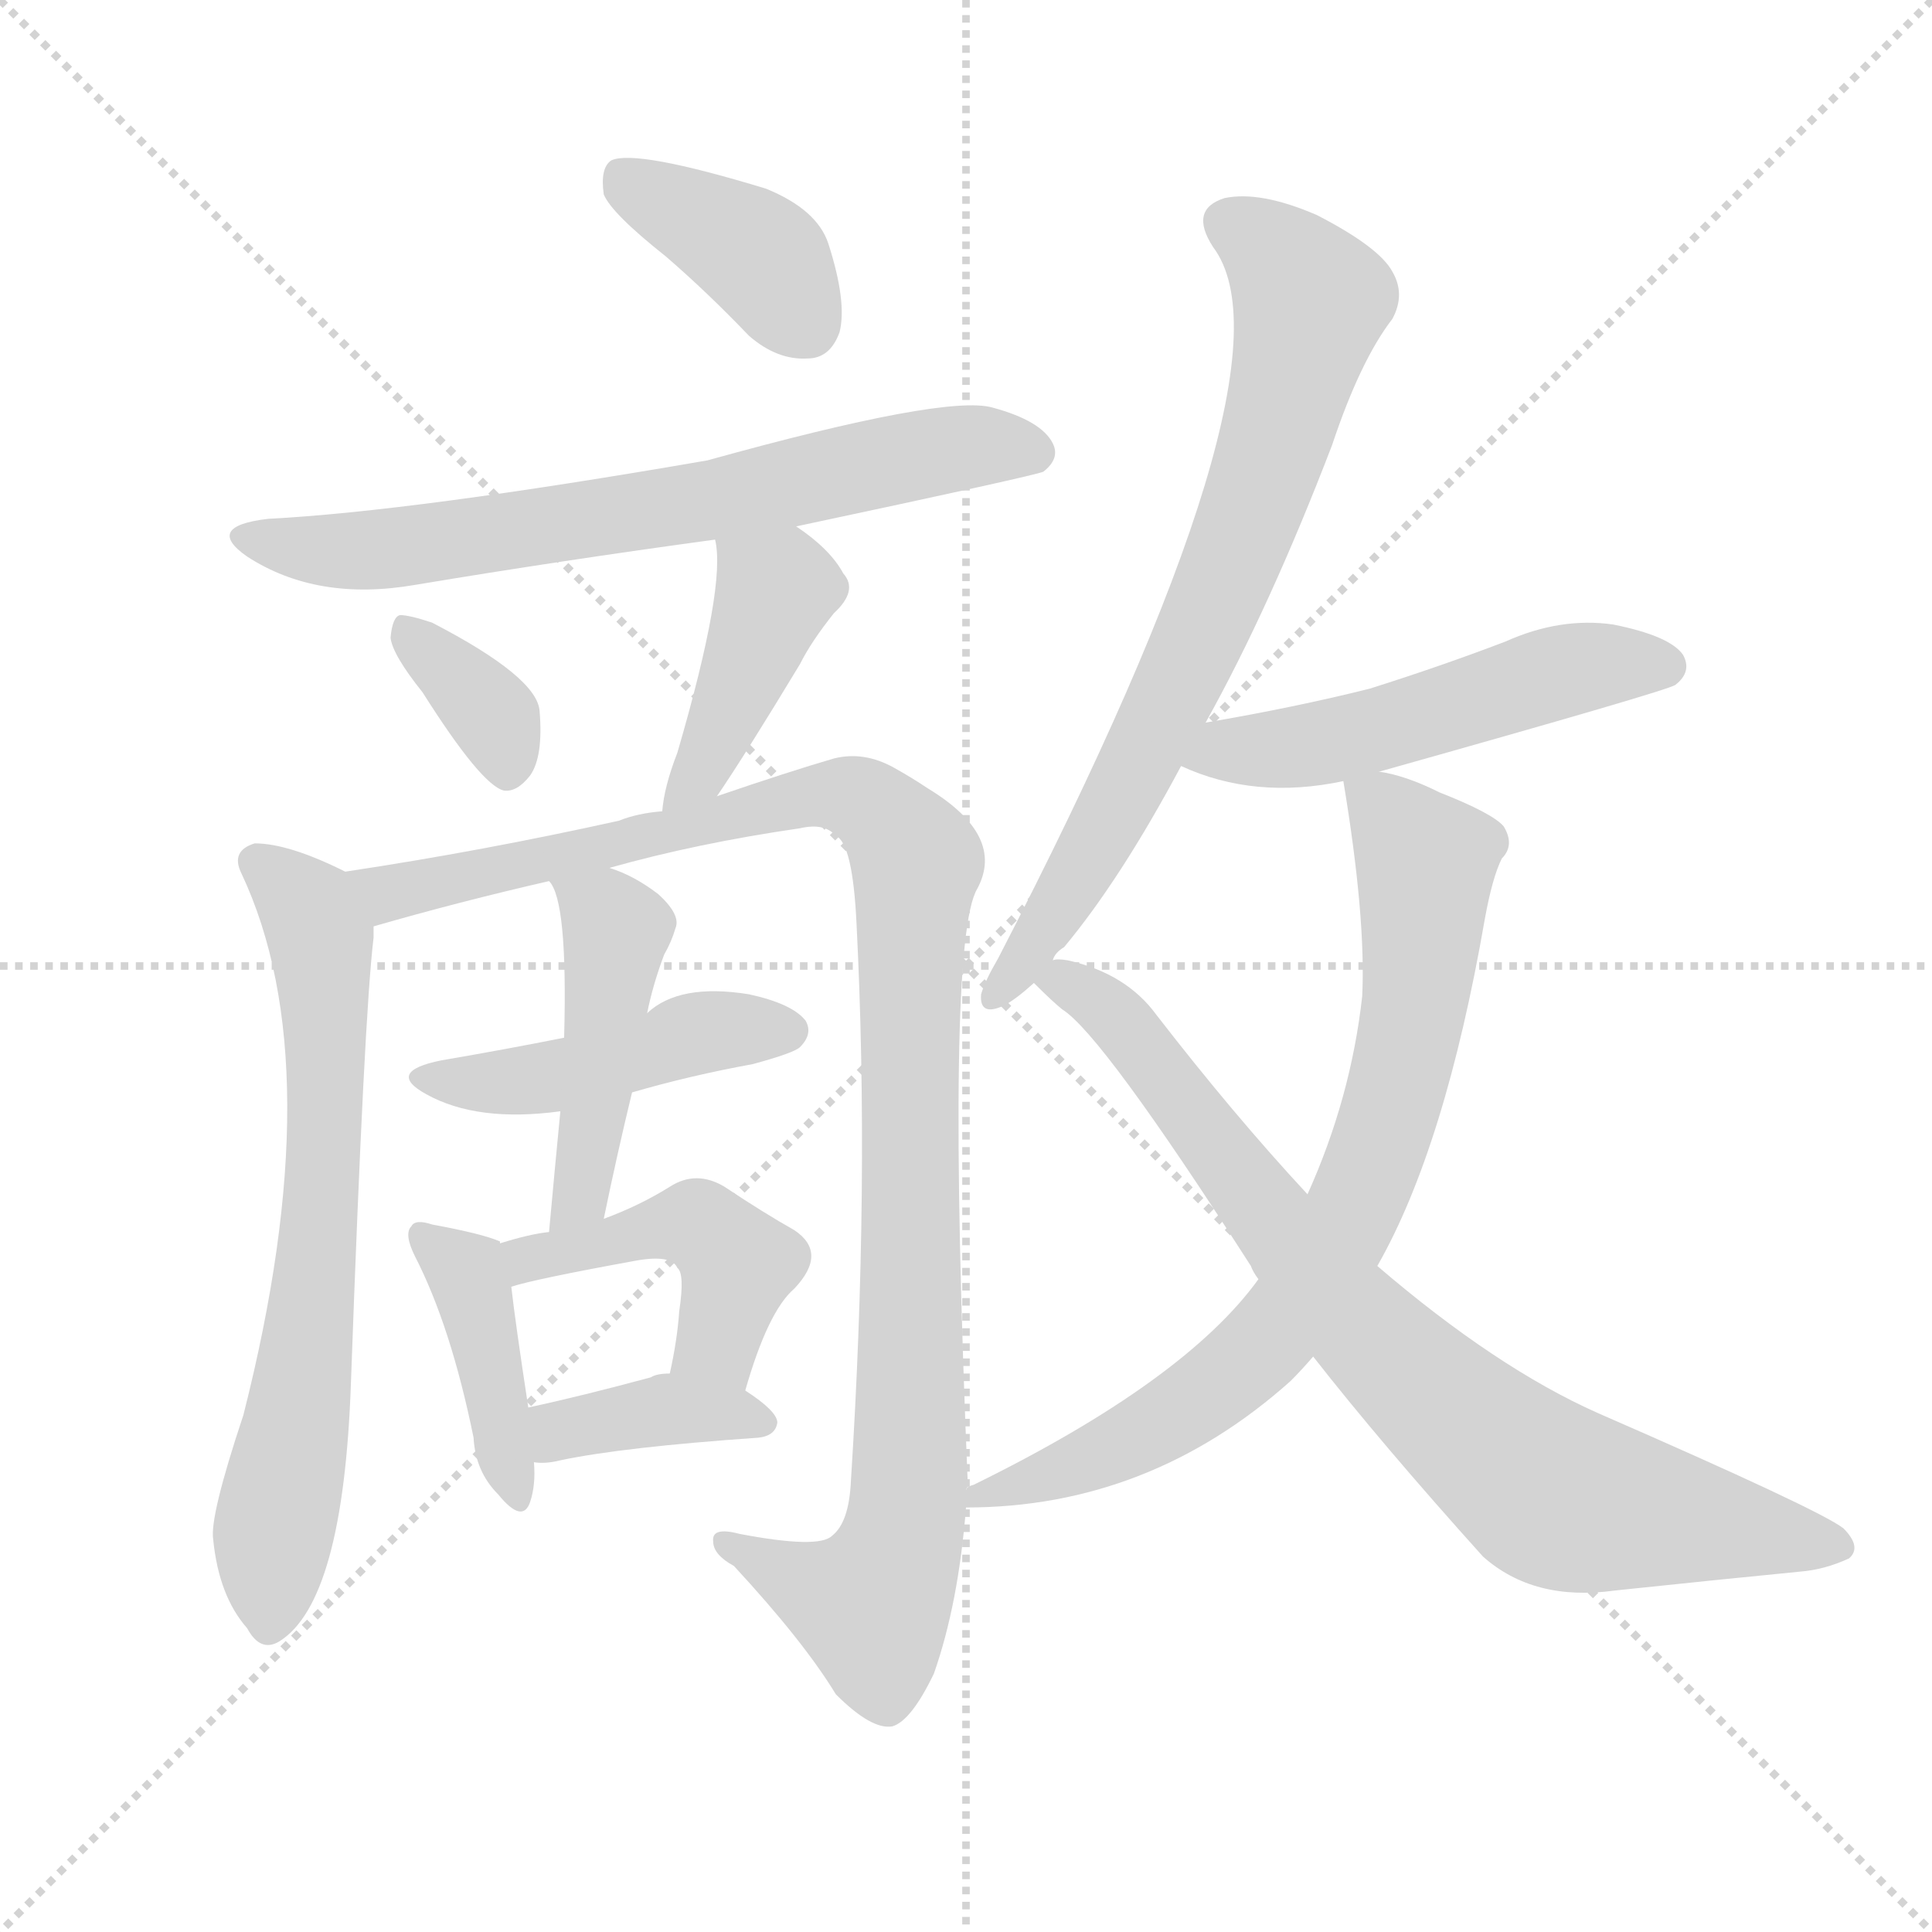 <svg version="1.1" viewBox="0 0 1024 1024" xmlns="http://www.w3.org/2000/svg">
  <g stroke="lightgray" stroke-dasharray="1,1" stroke-width="1" transform="scale(4, 4)">
    <line x1="0" y1="0" x2="256" y2="256"></line>
    <line x1="256" y1="0" x2="0" y2="256"></line>
    <line x1="128" y1="0" x2="128" y2="256"></line>
    <line x1="0" y1="128" x2="256" y2="128"></line>
  </g>
  <g transform="scale(1, -1) translate(0, -900)">
    <style type="text/css">
      
        @keyframes keyframes0 {
          from {
            stroke: blue;
            stroke-dashoffset: 386;
            stroke-width: 128;
          }
          56% {
            animation-timing-function: step-end;
            stroke: blue;
            stroke-dashoffset: 0;
            stroke-width: 128;
          }
          to {
            stroke: white;
            stroke-width: 1024;
          }
        }
        #make-me-a-hanzi-animation-0 {
          animation: keyframes0 0.564s both;
          animation-delay: 0s;
          animation-timing-function: linear;
        }
      
        @keyframes keyframes1 {
          from {
            stroke: blue;
            stroke-dashoffset: 677;
            stroke-width: 128;
          }
          69% {
            animation-timing-function: step-end;
            stroke: blue;
            stroke-dashoffset: 0;
            stroke-width: 128;
          }
          to {
            stroke: white;
            stroke-width: 1024;
          }
        }
        #make-me-a-hanzi-animation-1 {
          animation: keyframes1 0.801s both;
          animation-delay: 0.564s;
          animation-timing-function: linear;
        }
      
        @keyframes keyframes2 {
          from {
            stroke: blue;
            stroke-dashoffset: 352;
            stroke-width: 128;
          }
          53% {
            animation-timing-function: step-end;
            stroke: blue;
            stroke-dashoffset: 0;
            stroke-width: 128;
          }
          to {
            stroke: white;
            stroke-width: 1024;
          }
        }
        #make-me-a-hanzi-animation-2 {
          animation: keyframes2 0.536s both;
          animation-delay: 1.365s;
          animation-timing-function: linear;
        }
      
        @keyframes keyframes3 {
          from {
            stroke: blue;
            stroke-dashoffset: 416;
            stroke-width: 128;
          }
          58% {
            animation-timing-function: step-end;
            stroke: blue;
            stroke-dashoffset: 0;
            stroke-width: 128;
          }
          to {
            stroke: white;
            stroke-width: 1024;
          }
        }
        #make-me-a-hanzi-animation-3 {
          animation: keyframes3 0.589s both;
          animation-delay: 1.902s;
          animation-timing-function: linear;
        }
      
        @keyframes keyframes4 {
          from {
            stroke: blue;
            stroke-dashoffset: 674;
            stroke-width: 128;
          }
          69% {
            animation-timing-function: step-end;
            stroke: blue;
            stroke-dashoffset: 0;
            stroke-width: 128;
          }
          to {
            stroke: white;
            stroke-width: 1024;
          }
        }
        #make-me-a-hanzi-animation-4 {
          animation: keyframes4 0.799s both;
          animation-delay: 2.49s;
          animation-timing-function: linear;
        }
      
        @keyframes keyframes5 {
          from {
            stroke: blue;
            stroke-dashoffset: 1055;
            stroke-width: 128;
          }
          77% {
            animation-timing-function: step-end;
            stroke: blue;
            stroke-dashoffset: 0;
            stroke-width: 128;
          }
          to {
            stroke: white;
            stroke-width: 1024;
          }
        }
        #make-me-a-hanzi-animation-5 {
          animation: keyframes5 1.109s both;
          animation-delay: 3.289s;
          animation-timing-function: linear;
        }
      
        @keyframes keyframes6 {
          from {
            stroke: blue;
            stroke-dashoffset: 449;
            stroke-width: 128;
          }
          59% {
            animation-timing-function: step-end;
            stroke: blue;
            stroke-dashoffset: 0;
            stroke-width: 128;
          }
          to {
            stroke: white;
            stroke-width: 1024;
          }
        }
        #make-me-a-hanzi-animation-6 {
          animation: keyframes6 0.615s both;
          animation-delay: 4.397s;
          animation-timing-function: linear;
        }
      
        @keyframes keyframes7 {
          from {
            stroke: blue;
            stroke-dashoffset: 454;
            stroke-width: 128;
          }
          60% {
            animation-timing-function: step-end;
            stroke: blue;
            stroke-dashoffset: 0;
            stroke-width: 128;
          }
          to {
            stroke: white;
            stroke-width: 1024;
          }
        }
        #make-me-a-hanzi-animation-7 {
          animation: keyframes7 0.619s both;
          animation-delay: 5.013s;
          animation-timing-function: linear;
        }
      
        @keyframes keyframes8 {
          from {
            stroke: blue;
            stroke-dashoffset: 406;
            stroke-width: 128;
          }
          57% {
            animation-timing-function: step-end;
            stroke: blue;
            stroke-dashoffset: 0;
            stroke-width: 128;
          }
          to {
            stroke: white;
            stroke-width: 1024;
          }
        }
        #make-me-a-hanzi-animation-8 {
          animation: keyframes8 0.58s both;
          animation-delay: 5.632s;
          animation-timing-function: linear;
        }
      
        @keyframes keyframes9 {
          from {
            stroke: blue;
            stroke-dashoffset: 452;
            stroke-width: 128;
          }
          60% {
            animation-timing-function: step-end;
            stroke: blue;
            stroke-dashoffset: 0;
            stroke-width: 128;
          }
          to {
            stroke: white;
            stroke-width: 1024;
          }
        }
        #make-me-a-hanzi-animation-9 {
          animation: keyframes9 0.618s both;
          animation-delay: 6.212s;
          animation-timing-function: linear;
        }
      
        @keyframes keyframes10 {
          from {
            stroke: blue;
            stroke-dashoffset: 377;
            stroke-width: 128;
          }
          55% {
            animation-timing-function: step-end;
            stroke: blue;
            stroke-dashoffset: 0;
            stroke-width: 128;
          }
          to {
            stroke: white;
            stroke-width: 1024;
          }
        }
        #make-me-a-hanzi-animation-10 {
          animation: keyframes10 0.557s both;
          animation-delay: 6.83s;
          animation-timing-function: linear;
        }
      
        @keyframes keyframes11 {
          from {
            stroke: blue;
            stroke-dashoffset: 721;
            stroke-width: 128;
          }
          70% {
            animation-timing-function: step-end;
            stroke: blue;
            stroke-dashoffset: 0;
            stroke-width: 128;
          }
          to {
            stroke: white;
            stroke-width: 1024;
          }
        }
        #make-me-a-hanzi-animation-11 {
          animation: keyframes11 0.837s both;
          animation-delay: 7.387s;
          animation-timing-function: linear;
        }
      
        @keyframes keyframes12 {
          from {
            stroke: blue;
            stroke-dashoffset: 510;
            stroke-width: 128;
          }
          62% {
            animation-timing-function: step-end;
            stroke: blue;
            stroke-dashoffset: 0;
            stroke-width: 128;
          }
          to {
            stroke: white;
            stroke-width: 1024;
          }
        }
        #make-me-a-hanzi-animation-12 {
          animation: keyframes12 0.665s both;
          animation-delay: 8.224s;
          animation-timing-function: linear;
        }
      
        @keyframes keyframes13 {
          from {
            stroke: blue;
            stroke-dashoffset: 757;
            stroke-width: 128;
          }
          71% {
            animation-timing-function: step-end;
            stroke: blue;
            stroke-dashoffset: 0;
            stroke-width: 128;
          }
          to {
            stroke: white;
            stroke-width: 1024;
          }
        }
        #make-me-a-hanzi-animation-13 {
          animation: keyframes13 0.866s both;
          animation-delay: 8.889s;
          animation-timing-function: linear;
        }
      
        @keyframes keyframes14 {
          from {
            stroke: blue;
            stroke-dashoffset: 792;
            stroke-width: 128;
          }
          72% {
            animation-timing-function: step-end;
            stroke: blue;
            stroke-dashoffset: 0;
            stroke-width: 128;
          }
          to {
            stroke: white;
            stroke-width: 1024;
          }
        }
        #make-me-a-hanzi-animation-14 {
          animation: keyframes14 0.895s both;
          animation-delay: 9.755s;
          animation-timing-function: linear;
        }
      
    </style>
    
      <path d="M 353 764 Q 375 745 397 722 Q 412 709 428 710 Q 440 710 445 724 Q 449 740 439 771 Q 433 789 406 800 Q 337 821 324 815 Q 318 811 320 797 Q 324 787 353 764 Z" fill="lightgray"></path>
    
      <path d="M 422 621 Q 549 648 553 650 Q 562 657 558 665 Q 552 677 526 684 Q 501 691 375 656 Q 219 629 142 625 Q 108 621 131 605 Q 168 581 220 590 Q 298 603 379 614 L 422 621 Z" fill="lightgray"></path>
    
      <path d="M 224 533 Q 255 484 267 481 Q 274 480 281 489 Q 288 499 286 523 Q 285 541 229 570 Q 217 574 212 574 Q 208 573 207 562 Q 208 553 224 533 Z" fill="lightgray"></path>
    
      <path d="M 380 478 Q 395 500 424 548 Q 430 560 442 575 Q 455 587 447 596 Q 440 609 422 621 C 397 638 374 644 379 614 Q 385 590 359 501 Q 352 483 351 470 C 347 440 363 453 380 478 Z" fill="lightgray"></path>
    
      <path d="M 183 438 Q 153 453 135 453 Q 122 449 128 437 Q 176 335 129 150 Q 111 96 113 84 Q 116 54 131 37 Q 138 24 148 30 Q 182 51 186 167 Q 193 362 198 403 Q 198 407 198 409 C 199 430 199 430 183 438 Z" fill="lightgray"></path>
    
      <path d="M 512 110 Q 512 111 513 112 Q 501 401 518 429 Q 533 457 492 482 Q 483 488 474 493 Q 458 502 442 498 Q 418 491 380 478 L 351 470 Q 338 469 328 465 Q 256 449 183 438 C 153 433 169 401 198 409 Q 243 422 291 433 L 323 440 Q 369 453 424 461 Q 437 464 443 457 Q 452 453 454 410 Q 461 272 451 115 Q 450 93 441 86 Q 434 79 392 87 Q 377 91 378 83 Q 378 76 389 70 Q 426 30 443 2 Q 462 -17 473 -15 Q 483 -12 495 13 Q 508 50 512 101 L 512 110 Z" fill="lightgray"></path>
    
      <path d="M 299 350 Q 269 344 234 338 Q 204 332 226 320 Q 253 305 297 311 L 335 321 Q 366 330 399 336 Q 421 342 424 345 Q 431 352 427 359 Q 420 368 397 373 Q 360 379 343 363 L 299 350 Z" fill="lightgray"></path>
    
      <path d="M 291 433 Q 301 423 299 350 L 297 311 Q 294 280 291 247 C 288 217 314 225 320 254 Q 327 288 335 321 L 343 363 Q 346 378 352 394 Q 356 401 358 408 Q 361 415 349 426 Q 336 436 323 440 C 295 450 278 456 291 433 Z" fill="lightgray"></path>
    
      <path d="M 265 241 L 265 242 Q 256 246 229 251 Q 220 254 218 250 Q 214 246 220 234 Q 239 197 251 138 Q 252 120 264 108 Q 277 92 281 104 Q 284 113 283 125 L 280 154 Q 273 200 271 218 L 265 241 Z" fill="lightgray"></path>
    
      <path d="M 291 247 Q 281 246 265 241 C 236 232 242 210 271 218 Q 283 222 338 232 Q 356 235 359 228 Q 363 225 360 205 Q 359 190 355 172 C 349 143 386 134 395 163 Q 407 205 421 217 Q 439 236 421 248 Q 405 257 384 271 Q 369 280 355 271 Q 339 261 320 254 L 291 247 Z" fill="lightgray"></path>
    
      <path d="M 283 125 Q 289 124 297 126 Q 330 133 402 138 Q 411 139 412 146 Q 412 152 395 163 L 355 172 Q 348 172 345 170 Q 308 160 280 154 C 251 148 253 127 283 125 Z" fill="lightgray"></path>
    
      <path d="M 639 517 Q 673 578 706 664 Q 721 709 738 731 Q 745 744 738 756 Q 731 769 698 786 Q 668 799 649 795 Q 630 789 643 769 Q 691 705 529 392 Q 522 380 520 373 Q 519 361 532 367 Q 538 370 548 379 L 558 391 Q 559 395 564 398 Q 594 434 626 494 L 639 517 Z" fill="lightgray"></path>
    
      <path d="M 731 491 Q 884 534 888 537 Q 897 544 892 553 Q 885 563 855 569 Q 827 573 798 560 Q 764 547 726 535 Q 686 525 639 517 C 609 512 598 506 626 494 Q 665 476 712 486 L 731 491 Z" fill="lightgray"></path>
    
      <path d="M 730 229 Q 766 292 787 413 Q 791 435 796 445 Q 803 452 797 462 Q 791 469 763 480 Q 745 489 731 491 C 710 496 710 496 712 486 Q 724 414 722 372 Q 716 318 693 267 L 667 222 Q 628 168 516 113 Q 512 112 512 110 C 495 100 495 100 512 101 Q 609 101 684 168 Q 690 174 696 181 L 730 229 Z" fill="lightgray"></path>
    
      <path d="M 696 181 Q 732 135 786 75 Q 813 51 856 57 Q 913 63 954 67 Q 967 68 980 74 Q 987 80 977 90 Q 964 100 847 151 Q 793 175 730 229 L 693 267 Q 654 309 613 362 Q 597 384 566 391 Q 560 392 558 391 C 531 395 531 395 548 379 Q 558 369 563 365 Q 584 352 663 229 Q 664 226 667 222 L 696 181 Z" fill="lightgray"></path>
    
    
      <clipPath id="make-me-a-hanzi-clip-0">
        <path d="M 353 764 Q 375 745 397 722 Q 412 709 428 710 Q 440 710 445 724 Q 449 740 439 771 Q 433 789 406 800 Q 337 821 324 815 Q 318 811 320 797 Q 324 787 353 764 Z"></path>
      </clipPath>
      <path clip-path="url(#make-me-a-hanzi-clip-0)" d="M 329 808 L 404 763 L 428 728" fill="none" id="make-me-a-hanzi-animation-0" stroke-dasharray="258 516" stroke-linecap="round"></path>
    
      <clipPath id="make-me-a-hanzi-clip-1">
        <path d="M 422 621 Q 549 648 553 650 Q 562 657 558 665 Q 552 677 526 684 Q 501 691 375 656 Q 219 629 142 625 Q 108 621 131 605 Q 168 581 220 590 Q 298 603 379 614 L 422 621 Z"></path>
      </clipPath>
      <path clip-path="url(#make-me-a-hanzi-clip-1)" d="M 134 616 L 156 609 L 209 609 L 383 636 L 508 663 L 549 660" fill="none" id="make-me-a-hanzi-animation-1" stroke-dasharray="549 1098" stroke-linecap="round"></path>
    
      <clipPath id="make-me-a-hanzi-clip-2">
        <path d="M 224 533 Q 255 484 267 481 Q 274 480 281 489 Q 288 499 286 523 Q 285 541 229 570 Q 217 574 212 574 Q 208 573 207 562 Q 208 553 224 533 Z"></path>
      </clipPath>
      <path clip-path="url(#make-me-a-hanzi-clip-2)" d="M 214 566 L 262 519 L 269 491" fill="none" id="make-me-a-hanzi-animation-2" stroke-dasharray="224 448" stroke-linecap="round"></path>
    
      <clipPath id="make-me-a-hanzi-clip-3">
        <path d="M 380 478 Q 395 500 424 548 Q 430 560 442 575 Q 455 587 447 596 Q 440 609 422 621 C 397 638 374 644 379 614 Q 385 590 359 501 Q 352 483 351 470 C 347 440 363 453 380 478 Z"></path>
      </clipPath>
      <path clip-path="url(#make-me-a-hanzi-clip-3)" d="M 387 612 L 411 587 L 375 499 L 358 474" fill="none" id="make-me-a-hanzi-animation-3" stroke-dasharray="288 576" stroke-linecap="round"></path>
    
      <clipPath id="make-me-a-hanzi-clip-4">
        <path d="M 183 438 Q 153 453 135 453 Q 122 449 128 437 Q 176 335 129 150 Q 111 96 113 84 Q 116 54 131 37 Q 138 24 148 30 Q 182 51 186 167 Q 193 362 198 403 Q 198 407 198 409 C 199 430 199 430 183 438 Z"></path>
      </clipPath>
      <path clip-path="url(#make-me-a-hanzi-clip-4)" d="M 136 443 L 163 419 L 172 377 L 166 205 L 144 82 L 142 40" fill="none" id="make-me-a-hanzi-animation-4" stroke-dasharray="546 1092" stroke-linecap="round"></path>
    
      <clipPath id="make-me-a-hanzi-clip-5">
        <path d="M 512 110 Q 512 111 513 112 Q 501 401 518 429 Q 533 457 492 482 Q 483 488 474 493 Q 458 502 442 498 Q 418 491 380 478 L 351 470 Q 338 469 328 465 Q 256 449 183 438 C 153 433 169 401 198 409 Q 243 422 291 433 L 323 440 Q 369 453 424 461 Q 437 464 443 457 Q 452 453 454 410 Q 461 272 451 115 Q 450 93 441 86 Q 434 79 392 87 Q 377 91 378 83 Q 378 76 389 70 Q 426 30 443 2 Q 462 -17 473 -15 Q 483 -12 495 13 Q 508 50 512 101 L 512 110 Z"></path>
      </clipPath>
      <path clip-path="url(#make-me-a-hanzi-clip-5)" d="M 191 436 L 200 428 L 227 430 L 442 479 L 460 474 L 482 451 L 484 125 L 477 81 L 462 49 L 386 82" fill="none" id="make-me-a-hanzi-animation-5" stroke-dasharray="927 1854" stroke-linecap="round"></path>
    
      <clipPath id="make-me-a-hanzi-clip-6">
        <path d="M 299 350 Q 269 344 234 338 Q 204 332 226 320 Q 253 305 297 311 L 335 321 Q 366 330 399 336 Q 421 342 424 345 Q 431 352 427 359 Q 420 368 397 373 Q 360 379 343 363 L 299 350 Z"></path>
      </clipPath>
      <path clip-path="url(#make-me-a-hanzi-clip-6)" d="M 227 330 L 284 328 L 374 353 L 417 354" fill="none" id="make-me-a-hanzi-animation-6" stroke-dasharray="321 642" stroke-linecap="round"></path>
    
      <clipPath id="make-me-a-hanzi-clip-7">
        <path d="M 291 433 Q 301 423 299 350 L 297 311 Q 294 280 291 247 C 288 217 314 225 320 254 Q 327 288 335 321 L 343 363 Q 346 378 352 394 Q 356 401 358 408 Q 361 415 349 426 Q 336 436 323 440 C 295 450 278 456 291 433 Z"></path>
      </clipPath>
      <path clip-path="url(#make-me-a-hanzi-clip-7)" d="M 297 433 L 327 407 L 309 278 L 297 253" fill="none" id="make-me-a-hanzi-animation-7" stroke-dasharray="326 652" stroke-linecap="round"></path>
    
      <clipPath id="make-me-a-hanzi-clip-8">
        <path d="M 265 241 L 265 242 Q 256 246 229 251 Q 220 254 218 250 Q 214 246 220 234 Q 239 197 251 138 Q 252 120 264 108 Q 277 92 281 104 Q 284 113 283 125 L 280 154 Q 273 200 271 218 L 265 241 Z"></path>
      </clipPath>
      <path clip-path="url(#make-me-a-hanzi-clip-8)" d="M 224 245 L 250 219 L 273 108" fill="none" id="make-me-a-hanzi-animation-8" stroke-dasharray="278 556" stroke-linecap="round"></path>
    
      <clipPath id="make-me-a-hanzi-clip-9">
        <path d="M 291 247 Q 281 246 265 241 C 236 232 242 210 271 218 Q 283 222 338 232 Q 356 235 359 228 Q 363 225 360 205 Q 359 190 355 172 C 349 143 386 134 395 163 Q 407 205 421 217 Q 439 236 421 248 Q 405 257 384 271 Q 369 280 355 271 Q 339 261 320 254 L 291 247 Z"></path>
      </clipPath>
      <path clip-path="url(#make-me-a-hanzi-clip-9)" d="M 273 225 L 287 235 L 370 251 L 391 230 L 380 188 L 363 176" fill="none" id="make-me-a-hanzi-animation-9" stroke-dasharray="324 648" stroke-linecap="round"></path>
    
      <clipPath id="make-me-a-hanzi-clip-10">
        <path d="M 283 125 Q 289 124 297 126 Q 330 133 402 138 Q 411 139 412 146 Q 412 152 395 163 L 355 172 Q 348 172 345 170 Q 308 160 280 154 C 251 148 253 127 283 125 Z"></path>
      </clipPath>
      <path clip-path="url(#make-me-a-hanzi-clip-10)" d="M 289 133 L 297 142 L 358 153 L 404 146" fill="none" id="make-me-a-hanzi-animation-10" stroke-dasharray="249 498" stroke-linecap="round"></path>
    
      <clipPath id="make-me-a-hanzi-clip-11">
        <path d="M 639 517 Q 673 578 706 664 Q 721 709 738 731 Q 745 744 738 756 Q 731 769 698 786 Q 668 799 649 795 Q 630 789 643 769 Q 691 705 529 392 Q 522 380 520 373 Q 519 361 532 367 Q 538 370 548 379 L 558 391 Q 559 395 564 398 Q 594 434 626 494 L 639 517 Z"></path>
      </clipPath>
      <path clip-path="url(#make-me-a-hanzi-clip-11)" d="M 652 781 L 671 770 L 695 741 L 681 683 L 617 522 L 569 432 L 528 375" fill="none" id="make-me-a-hanzi-animation-11" stroke-dasharray="593 1186" stroke-linecap="round"></path>
    
      <clipPath id="make-me-a-hanzi-clip-12">
        <path d="M 731 491 Q 884 534 888 537 Q 897 544 892 553 Q 885 563 855 569 Q 827 573 798 560 Q 764 547 726 535 Q 686 525 639 517 C 609 512 598 506 626 494 Q 665 476 712 486 L 731 491 Z"></path>
      </clipPath>
      <path clip-path="url(#make-me-a-hanzi-clip-12)" d="M 635 497 L 739 514 L 836 546 L 882 547" fill="none" id="make-me-a-hanzi-animation-12" stroke-dasharray="382 764" stroke-linecap="round"></path>
    
      <clipPath id="make-me-a-hanzi-clip-13">
        <path d="M 730 229 Q 766 292 787 413 Q 791 435 796 445 Q 803 452 797 462 Q 791 469 763 480 Q 745 489 731 491 C 710 496 710 496 712 486 Q 724 414 722 372 Q 716 318 693 267 L 667 222 Q 628 168 516 113 Q 512 112 512 110 C 495 100 495 100 512 101 Q 609 101 684 168 Q 690 174 696 181 L 730 229 Z"></path>
      </clipPath>
      <path clip-path="url(#make-me-a-hanzi-clip-13)" d="M 719 478 L 732 473 L 756 442 L 745 343 L 716 255 L 681 201 L 640 161 L 577 126 L 527 113 L 519 106" fill="none" id="make-me-a-hanzi-animation-13" stroke-dasharray="629 1258" stroke-linecap="round"></path>
    
      <clipPath id="make-me-a-hanzi-clip-14">
        <path d="M 696 181 Q 732 135 786 75 Q 813 51 856 57 Q 913 63 954 67 Q 967 68 980 74 Q 987 80 977 90 Q 964 100 847 151 Q 793 175 730 229 L 693 267 Q 654 309 613 362 Q 597 384 566 391 Q 560 392 558 391 C 531 395 531 395 548 379 Q 558 369 563 365 Q 584 352 663 229 Q 664 226 667 222 L 696 181 Z"></path>
      </clipPath>
      <path clip-path="url(#make-me-a-hanzi-clip-14)" d="M 558 381 L 589 364 L 707 212 L 815 113 L 844 102 L 973 81" fill="none" id="make-me-a-hanzi-animation-14" stroke-dasharray="664 1328" stroke-linecap="round"></path>
    
  </g>
</svg>